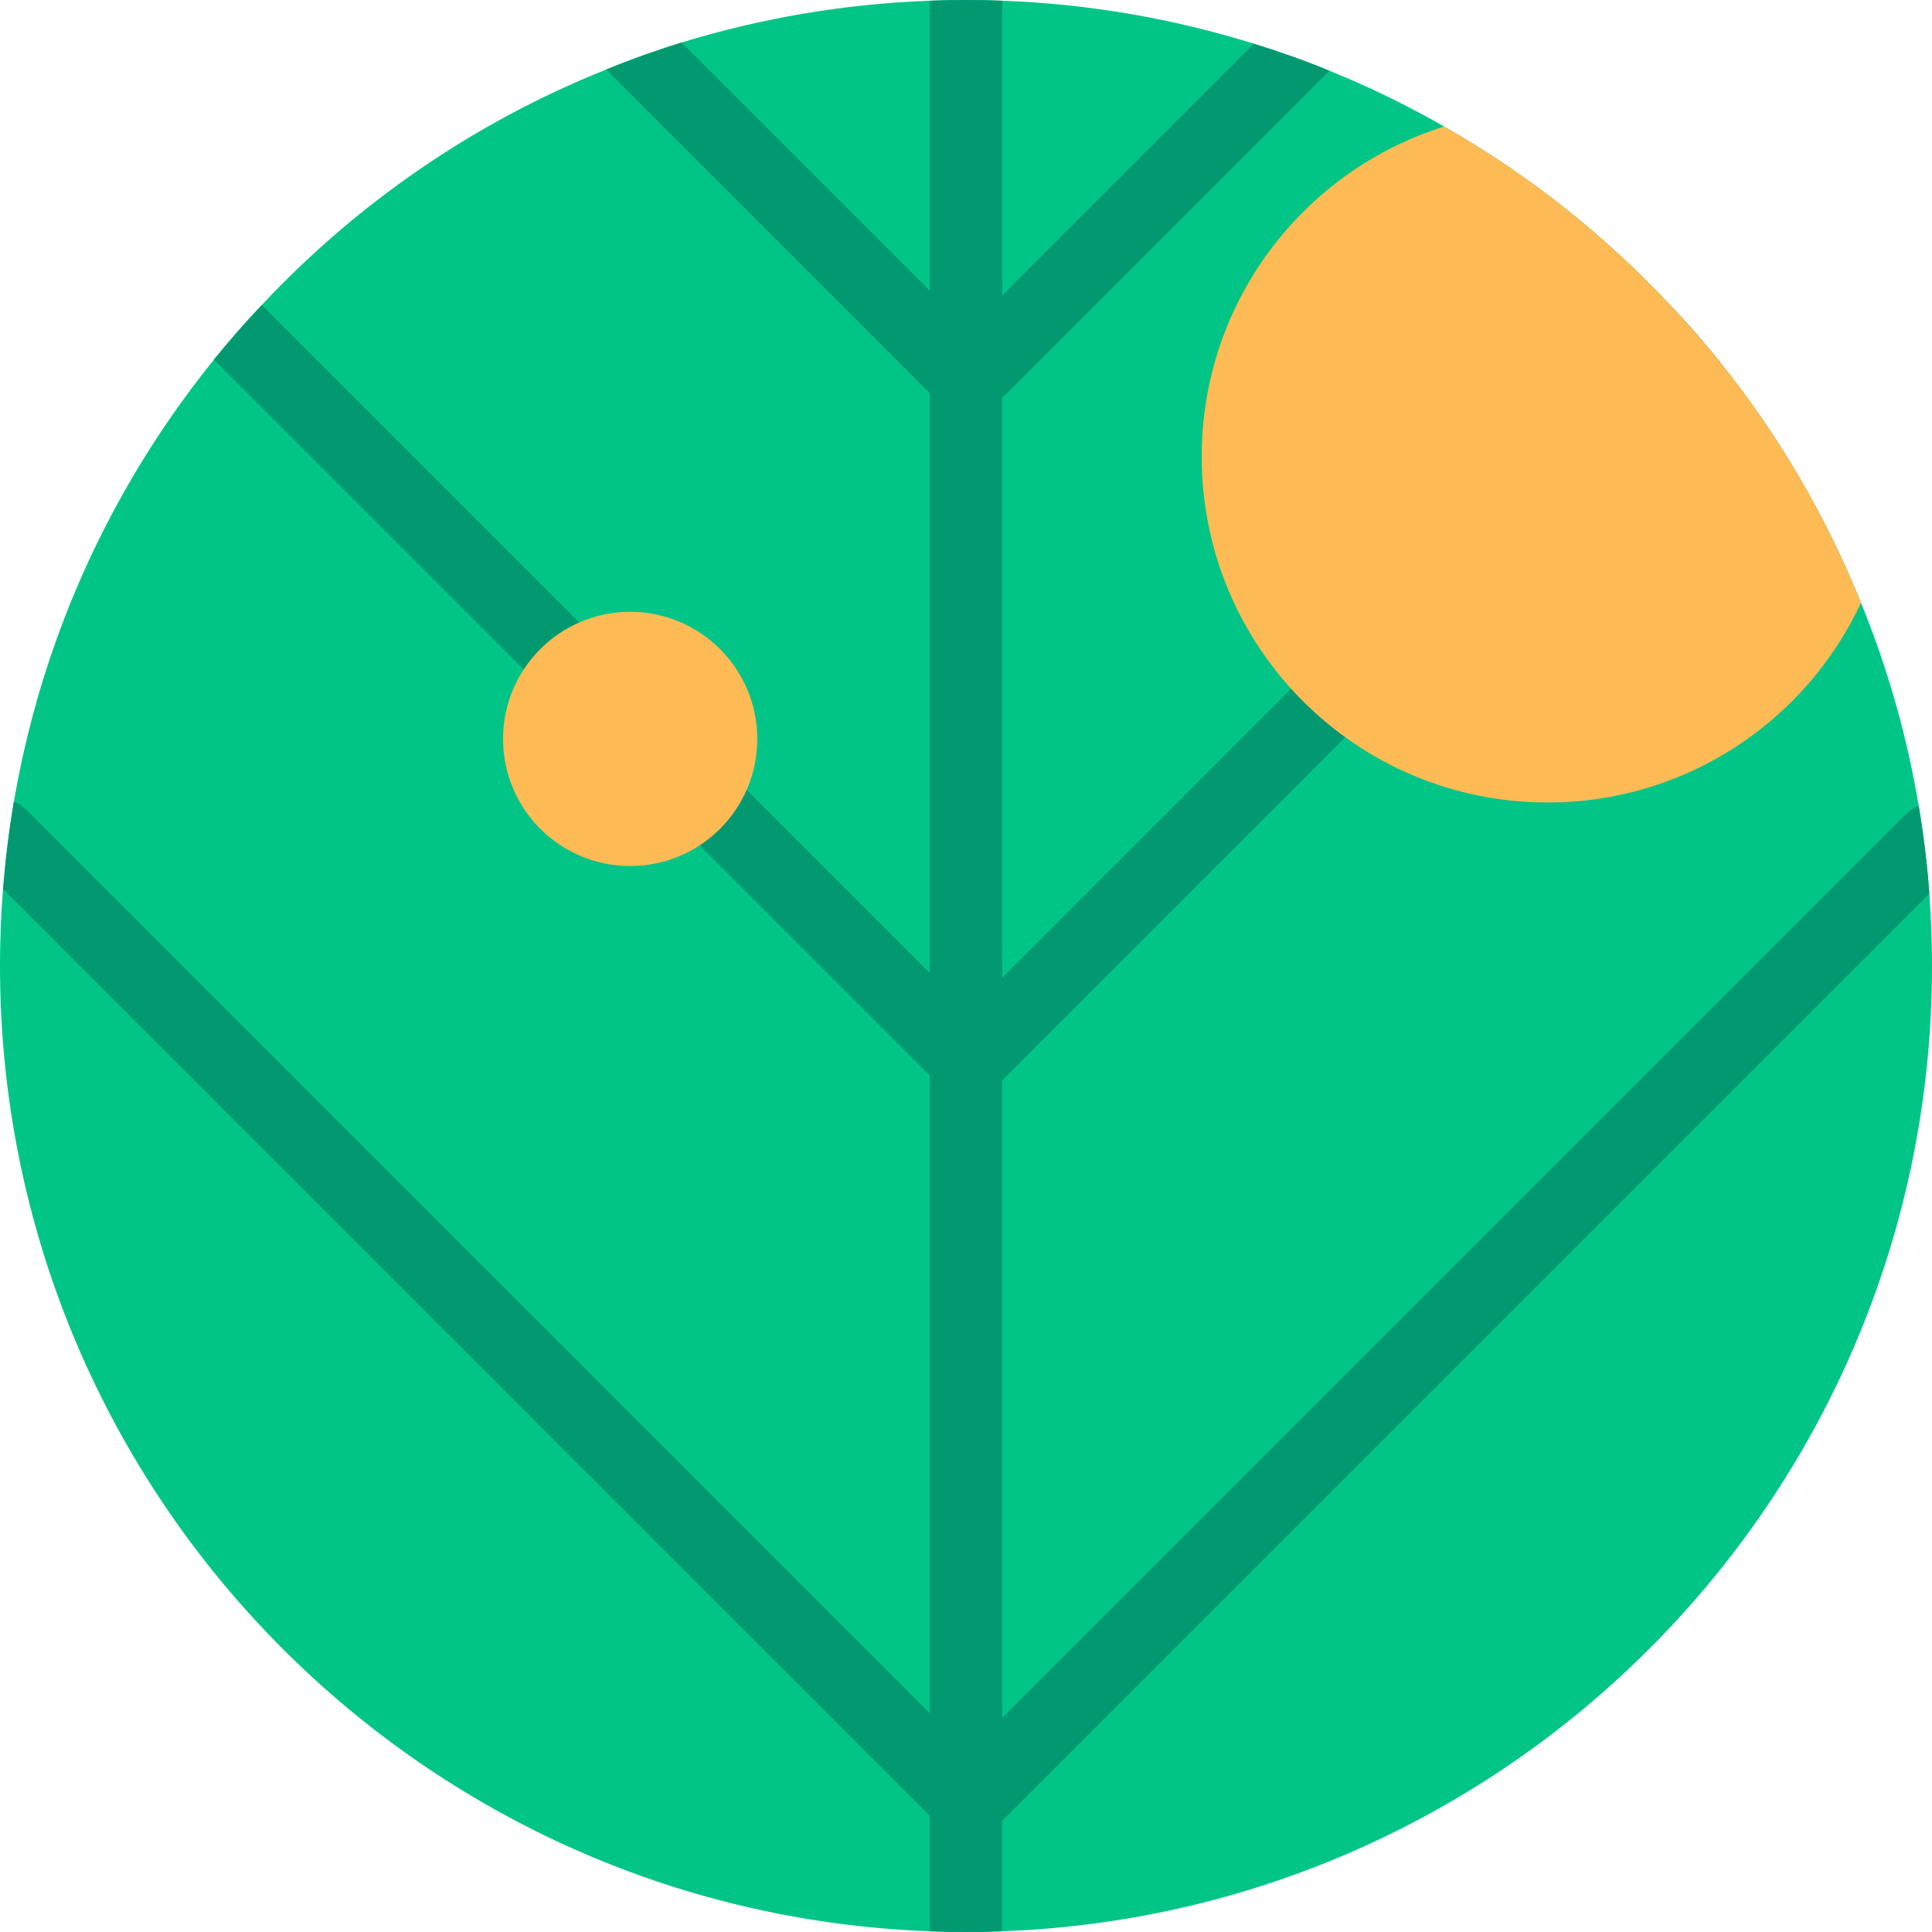 <svg width="80" height="80" viewBox="0 0 80 80" fill="none" xmlns="http://www.w3.org/2000/svg">
<g clip-path="url(#clip0_919_2977)">
<path d="M80 40C80 61.59 62.9 79.18 41.5 79.97C41 79.99 40.5 80 40 80C39.5 80 39 79.99 38.5 79.97C17.1 79.18 0 61.59 0 40C0 30.49 3.31 21.75 8.86 14.89C9.49 14.11 10.15 13.36 10.84 12.63C14.78 8.42 19.64 5.06 25.1 2.88C26.12 2.46 27.16 2.09 28.22 1.76C31.49 0.76 34.93 0.16 38.5 0.03C39 0.01 39.5 0 40 0C40.5 0 41 0.01 41.5 0.03C45.11 0.16 48.61 0.78 51.92 1.81C52.98 2.14 54.03 2.51 55.05 2.93C56.69 3.59 58.28 4.37 59.8 5.24C63.33 7.25 66.51 9.78 69.25 12.73C69.94 13.46 70.6 14.22 71.23 15C73.63 17.99 75.6 21.34 77.06 24.96C78.15 27.63 78.96 30.44 79.45 33.37C79.65 34.56 79.8 35.77 79.89 37C79.96 37.99 80 38.99 80 40H80Z" fill="#01C587"/>
<path d="M41.5 0.03V79.97C41 79.99 40.5 80 40 80C39.5 80 39 79.99 38.5 79.97V0.03C39 0.01 39.5 0 40 0C40.5 0 41 0.01 41.5 0.03Z" fill="#029971"/>
<path d="M71.23 15L41.06 45.17C40.77 45.46 40.38 45.61 40 45.61C39.62 45.61 39.23 45.46 38.94 45.17C38.35 44.58 38.35 43.63 38.94 43.05L69.25 12.73C69.94 13.46 70.6 14.22 71.23 15V15Z" fill="#029971"/>
<path d="M55.05 2.93L41.06 16.92C40.77 17.21 40.38 17.35 40 17.35C39.62 17.35 39.23 17.21 38.94 16.92C38.35 16.33 38.35 15.38 38.94 14.79L51.92 1.81C52.98 2.14 54.03 2.51 55.05 2.93L55.05 2.93Z" fill="#029971"/>
<path d="M79.89 37L41.06 75.83C40.77 76.12 40.38 76.27 40 76.27C39.62 76.27 39.23 76.12 38.94 75.83C38.35 75.24 38.35 74.29 38.94 73.7L78.94 33.7C79.09 33.55 79.26 33.44 79.45 33.37C79.65 34.56 79.8 35.77 79.89 37H79.89Z" fill="#029971"/>
<path d="M41.08 44.99C40.79 45.28 40.41 45.43 40.02 45.43C39.64 45.43 39.26 45.28 38.96 44.99L8.86 14.89C9.49 14.11 10.15 13.36 10.84 12.63L41.08 42.87C41.67 43.46 41.67 44.4 41.08 44.99Z" fill="#029971"/>
<path d="M41.08 16.74C40.79 17.03 40.41 17.18 40.02 17.18C39.64 17.18 39.26 17.03 38.96 16.74L25.1 2.88C26.12 2.46 27.16 2.09 28.22 1.76L41.08 14.62C41.67 15.2 41.67 16.15 41.08 16.74H41.08Z" fill="#029971"/>
<path d="M0.134 36.823L38.964 75.653C39.254 75.943 39.644 76.093 40.024 76.093C40.404 76.093 40.794 75.943 41.084 75.653C41.674 75.063 41.674 74.113 41.084 73.523L1.084 33.523C0.934 33.373 0.764 33.263 0.574 33.193C0.374 34.383 0.224 35.593 0.134 36.823V36.823Z" fill="#029971"/>
<path d="M77.06 24.96C74.78 29.85 69.83 33.23 64.08 33.23C56.17 33.23 49.76 26.82 49.76 18.91C49.76 12.49 53.98 7.06 59.8 5.24C63.33 7.25 66.51 9.78 69.25 12.73C69.94 13.46 70.6 14.22 71.23 15C73.63 17.99 75.6 21.34 77.06 24.96Z" fill="#FEBA55"/>
<path d="M26.093 35.861C29 35.861 31.357 33.505 31.357 30.598C31.357 27.692 29 25.335 26.093 25.335C23.187 25.335 20.83 27.692 20.83 30.598C20.83 33.505 23.187 35.861 26.093 35.861Z" fill="#FEBA55"/>
</g>
<defs>
<clipPath id="clip0_919_2977">
<rect width="80" height="80" fill="white"/>
</clipPath>
</defs>
</svg>
